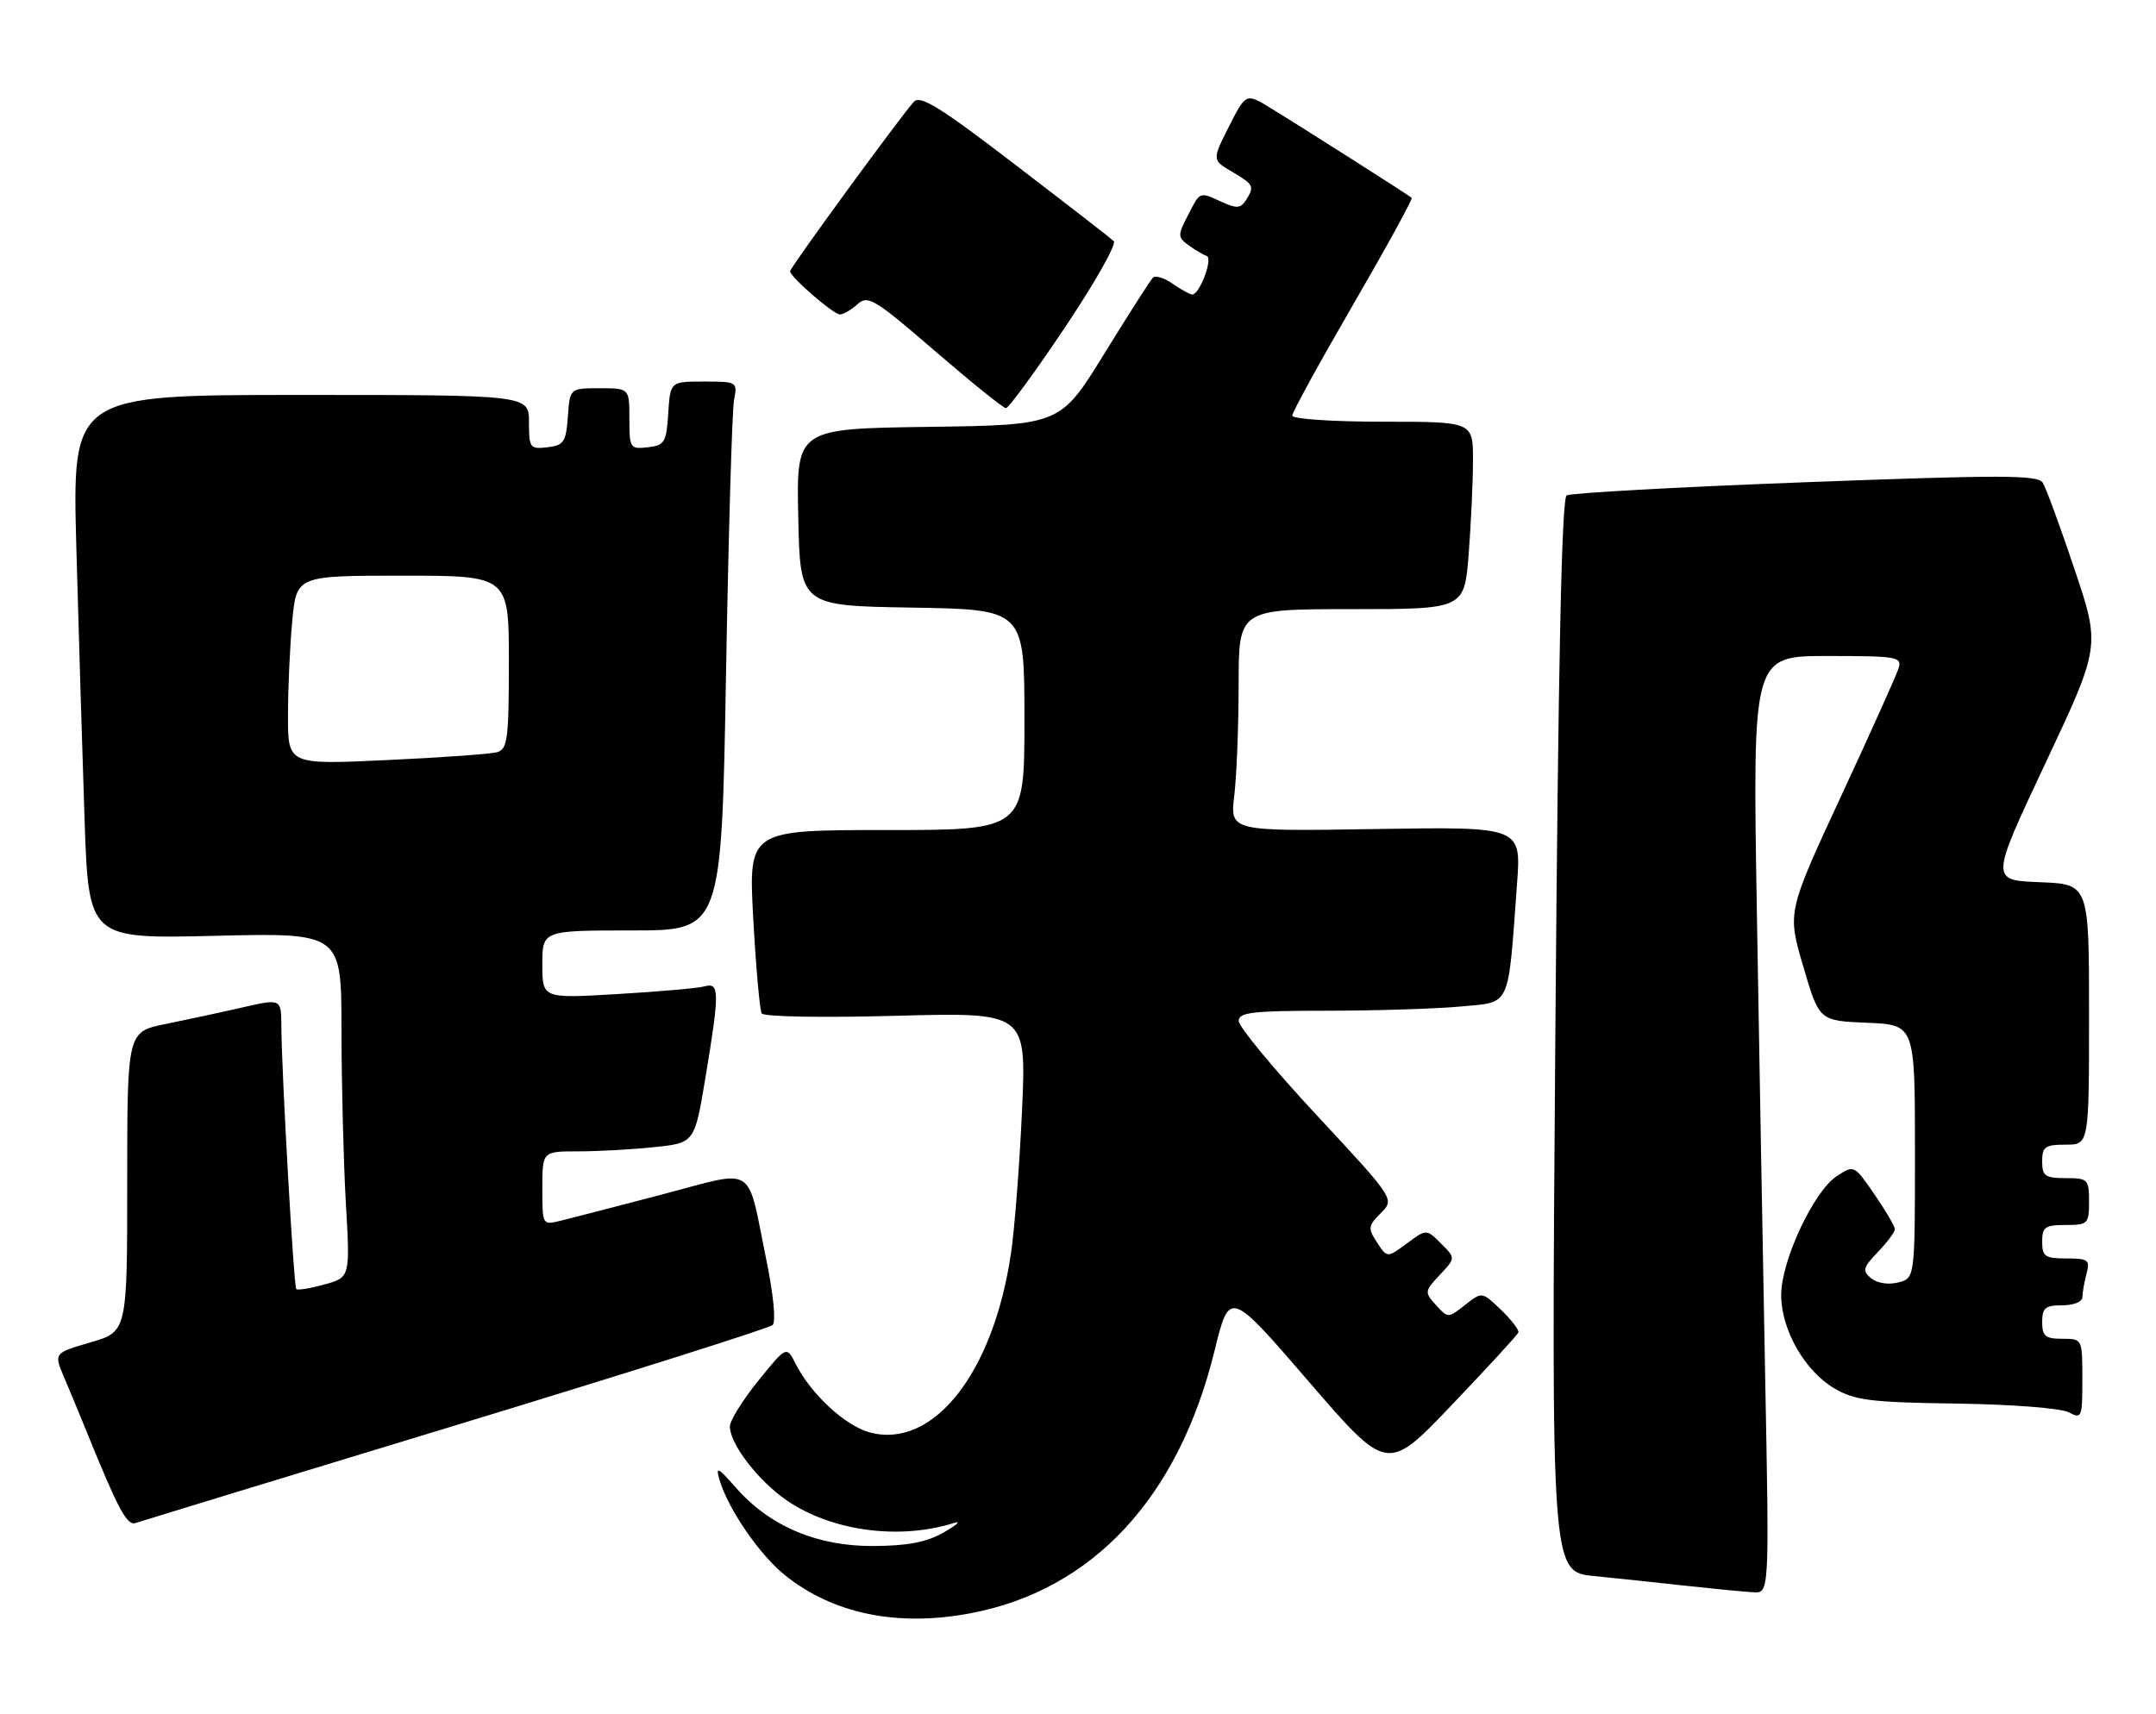 <?xml version="1.0" encoding="UTF-8" standalone="no"?>
<!DOCTYPE svg PUBLIC "-//W3C//DTD SVG 1.1//EN" "http://www.w3.org/Graphics/SVG/1.1/DTD/svg11.dtd" >
<svg xmlns="http://www.w3.org/2000/svg" xmlns:xlink="http://www.w3.org/1999/xlink" version="1.1" viewBox="0 0 322 256">
 <g >
 <path fill="currentColor"
d=" M 144.98 241.00 C 163.19 237.55 176.01 223.75 181.39 201.80 C 183.63 192.67 183.63 192.67 195.41 206.33 C 207.19 220.00 207.19 220.00 216.84 209.87 C 222.16 204.30 226.62 199.44 226.77 199.07 C 226.91 198.71 225.75 197.18 224.18 195.68 C 221.34 192.95 221.34 192.95 218.80 194.95 C 216.27 196.94 216.25 196.94 214.46 194.96 C 212.73 193.05 212.75 192.89 215.03 190.46 C 217.40 187.95 217.40 187.95 215.22 185.77 C 213.04 183.59 213.04 183.59 210.11 185.76 C 207.18 187.93 207.18 187.93 205.66 185.61 C 204.27 183.48 204.32 183.13 206.23 181.22 C 208.31 179.14 208.31 179.14 196.65 166.60 C 190.24 159.71 185.00 153.37 185.00 152.53 C 185.00 151.23 187.02 151.00 198.25 150.99 C 205.54 150.99 214.50 150.70 218.18 150.36 C 225.74 149.64 225.19 150.86 226.57 132.00 C 227.20 123.50 227.20 123.50 205.45 123.85 C 183.70 124.20 183.70 124.20 184.34 118.85 C 184.69 115.91 184.99 108.44 184.99 102.25 C 185.00 91.00 185.00 91.00 201.85 91.00 C 218.70 91.00 218.70 91.00 219.35 82.75 C 219.70 78.21 219.99 71.91 219.99 68.75 C 220.00 63.00 220.00 63.00 206.50 63.00 C 199.05 63.00 193.00 62.59 193.00 62.09 C 193.00 61.59 197.09 54.13 202.09 45.51 C 207.09 36.89 211.02 29.71 210.84 29.55 C 210.34 29.12 194.08 18.77 189.79 16.16 C 186.09 13.89 186.09 13.89 183.55 18.89 C 181.02 23.90 181.02 23.90 184.01 25.66 C 187.29 27.60 187.39 27.83 186.06 29.94 C 185.31 31.12 184.66 31.17 182.52 30.19 C 179.07 28.62 179.29 28.54 177.41 32.18 C 175.87 35.15 175.88 35.44 177.52 36.64 C 178.49 37.35 179.71 38.07 180.22 38.24 C 181.20 38.57 179.17 44.00 178.06 44.00 C 177.72 44.00 176.42 43.28 175.16 42.40 C 173.90 41.52 172.56 41.10 172.19 41.48 C 171.81 41.86 168.55 46.96 164.93 52.83 C 158.36 63.50 158.36 63.50 138.65 63.77 C 118.94 64.04 118.94 64.04 119.22 77.27 C 119.50 90.50 119.50 90.50 136.25 90.77 C 153.00 91.05 153.00 91.05 153.00 107.52 C 153.00 124.00 153.00 124.00 132.39 124.00 C 111.78 124.00 111.78 124.00 112.50 137.25 C 112.90 144.54 113.47 150.90 113.76 151.39 C 114.06 151.90 122.79 152.05 133.80 151.75 C 153.30 151.23 153.30 151.23 152.64 165.86 C 152.28 173.91 151.54 183.50 151.00 187.17 C 148.38 205.14 139.34 216.59 129.84 213.97 C 126.19 212.96 121.13 208.26 118.85 203.78 C 117.47 201.05 117.47 201.05 113.24 206.28 C 110.92 209.15 109.01 212.22 109.01 213.10 C 109.00 215.71 113.24 221.22 117.51 224.15 C 124.21 228.74 134.31 230.10 142.50 227.51 C 143.60 227.16 142.93 227.79 141.00 228.90 C 138.42 230.38 135.64 230.93 130.45 230.96 C 122.05 231.01 114.97 228.01 109.92 222.26 C 107.20 219.16 106.85 218.99 107.46 221.08 C 108.73 225.40 113.41 232.23 117.20 235.29 C 124.41 241.10 134.04 243.08 144.98 241.00 Z  M 263.63 205.75 C 263.29 188.01 262.73 156.51 262.38 135.75 C 261.75 98.00 261.75 98.00 272.94 98.00 C 283.45 98.00 284.10 98.12 283.54 99.88 C 283.21 100.92 279.34 109.53 274.93 119.02 C 266.93 136.27 266.93 136.27 269.32 144.38 C 271.70 152.50 271.70 152.50 278.85 152.79 C 286.00 153.09 286.00 153.09 286.00 172.02 C 286.00 190.96 286.00 190.96 283.49 191.59 C 282.03 191.96 280.34 191.69 279.45 190.96 C 278.10 189.84 278.23 189.37 280.46 187.04 C 281.86 185.58 283.00 184.05 283.00 183.63 C 283.00 183.20 281.63 180.87 279.96 178.44 C 276.92 174.02 276.91 174.01 274.32 175.71 C 270.86 177.97 266.00 188.40 266.02 193.50 C 266.04 198.69 269.56 204.84 274.00 207.43 C 277.04 209.21 279.44 209.50 292.21 209.68 C 300.49 209.80 307.82 210.37 308.96 210.98 C 310.91 212.02 311.00 211.80 311.00 206.04 C 311.00 200.00 311.00 200.00 308.00 200.00 C 305.47 200.00 305.00 199.61 305.00 197.50 C 305.00 195.39 305.47 195.00 308.00 195.00 C 309.73 195.00 311.01 194.47 311.01 193.75 C 311.02 193.06 311.30 191.49 311.63 190.25 C 312.17 188.22 311.88 188.00 308.62 188.00 C 305.43 188.00 305.00 187.71 305.00 185.50 C 305.00 183.31 305.43 183.00 308.50 183.00 C 311.83 183.00 312.00 182.83 312.00 179.50 C 312.00 176.17 311.83 176.00 308.50 176.00 C 305.43 176.00 305.00 175.69 305.00 173.50 C 305.00 171.31 305.43 171.00 308.50 171.00 C 312.00 171.00 312.00 171.00 312.00 151.54 C 312.00 132.08 312.00 132.08 304.63 131.79 C 297.26 131.50 297.26 131.50 305.48 114.03 C 313.70 96.56 313.70 96.56 309.83 85.03 C 307.70 78.69 305.57 72.88 305.09 72.12 C 304.35 70.94 299.03 70.93 269.64 72.04 C 250.62 72.76 234.58 73.64 233.98 74.01 C 233.23 74.47 232.72 99.17 232.29 154.74 C 231.68 234.81 231.68 234.81 238.09 235.45 C 241.62 235.80 247.88 236.46 252.00 236.92 C 256.12 237.37 260.57 237.80 261.87 237.87 C 264.25 238.00 264.25 238.00 263.63 205.75 Z  M 68.00 212.94 C 93.58 205.15 114.90 198.41 115.39 197.95 C 115.91 197.47 115.52 193.42 114.47 188.31 C 111.47 173.64 113.15 174.70 98.82 178.46 C 92.04 180.24 85.26 181.99 83.75 182.36 C 81.00 183.04 81.00 183.04 81.00 177.52 C 81.00 172.00 81.00 172.00 86.35 172.00 C 89.30 172.00 94.41 171.72 97.72 171.37 C 103.74 170.74 103.74 170.74 105.37 160.92 C 107.48 148.18 107.47 146.73 105.25 147.35 C 104.29 147.62 98.44 148.14 92.25 148.50 C 81.00 149.17 81.00 149.17 81.00 144.08 C 81.00 139.00 81.00 139.00 94.38 139.00 C 107.76 139.00 107.76 139.00 108.43 100.75 C 108.80 79.71 109.34 61.26 109.63 59.75 C 110.15 57.04 110.08 57.00 105.13 57.00 C 100.11 57.00 100.11 57.00 99.80 61.75 C 99.53 66.10 99.27 66.53 96.75 66.82 C 94.11 67.12 94.00 66.96 94.00 62.57 C 94.00 58.00 94.00 58.00 89.56 58.00 C 85.11 58.00 85.11 58.00 84.81 62.25 C 84.53 66.05 84.21 66.53 81.75 66.82 C 79.15 67.12 79.00 66.91 79.00 63.07 C 79.00 59.00 79.00 59.00 44.89 59.00 C 10.78 59.00 10.78 59.00 11.40 81.75 C 11.74 94.26 12.30 112.55 12.63 122.38 C 13.24 140.26 13.24 140.26 32.12 139.80 C 51.00 139.35 51.00 139.35 51.00 153.93 C 51.01 161.94 51.30 173.52 51.65 179.66 C 52.30 190.82 52.30 190.82 48.45 191.89 C 46.34 192.47 44.45 192.78 44.25 192.58 C 43.87 192.20 42.07 160.46 42.02 153.34 C 42.00 149.18 42.00 149.18 36.25 150.49 C 33.09 151.22 27.91 152.33 24.75 152.97 C 19.00 154.14 19.00 154.14 19.00 176.54 C 19.00 198.94 19.00 198.94 13.51 200.54 C 8.03 202.13 8.03 202.13 9.60 205.82 C 10.46 207.84 11.99 211.53 12.99 214.00 C 17.61 225.40 18.97 227.95 20.21 227.53 C 20.92 227.29 42.42 220.72 68.00 212.94 Z  M 159.07 48.89 C 163.53 42.23 166.81 36.43 166.34 36.01 C 165.88 35.58 159.24 30.43 151.58 24.57 C 140.43 16.02 137.44 14.16 136.49 15.20 C 134.49 17.39 118.00 39.98 118.00 40.52 C 118.00 41.36 124.43 46.94 125.42 46.97 C 125.93 46.99 127.11 46.31 128.05 45.46 C 129.61 44.04 130.57 44.61 139.63 52.43 C 145.06 57.11 149.83 60.96 150.23 60.97 C 150.63 60.99 154.61 55.55 159.07 48.89 Z  M 43.01 106.87 C 43.01 102.82 43.30 96.46 43.65 92.75 C 44.29 86.00 44.29 86.00 60.14 86.00 C 76.00 86.00 76.00 86.00 76.00 98.93 C 76.00 110.39 75.80 111.92 74.25 112.37 C 73.29 112.64 65.86 113.18 57.75 113.55 C 43.00 114.24 43.00 114.24 43.01 106.87 Z "/>
</g>
</svg>